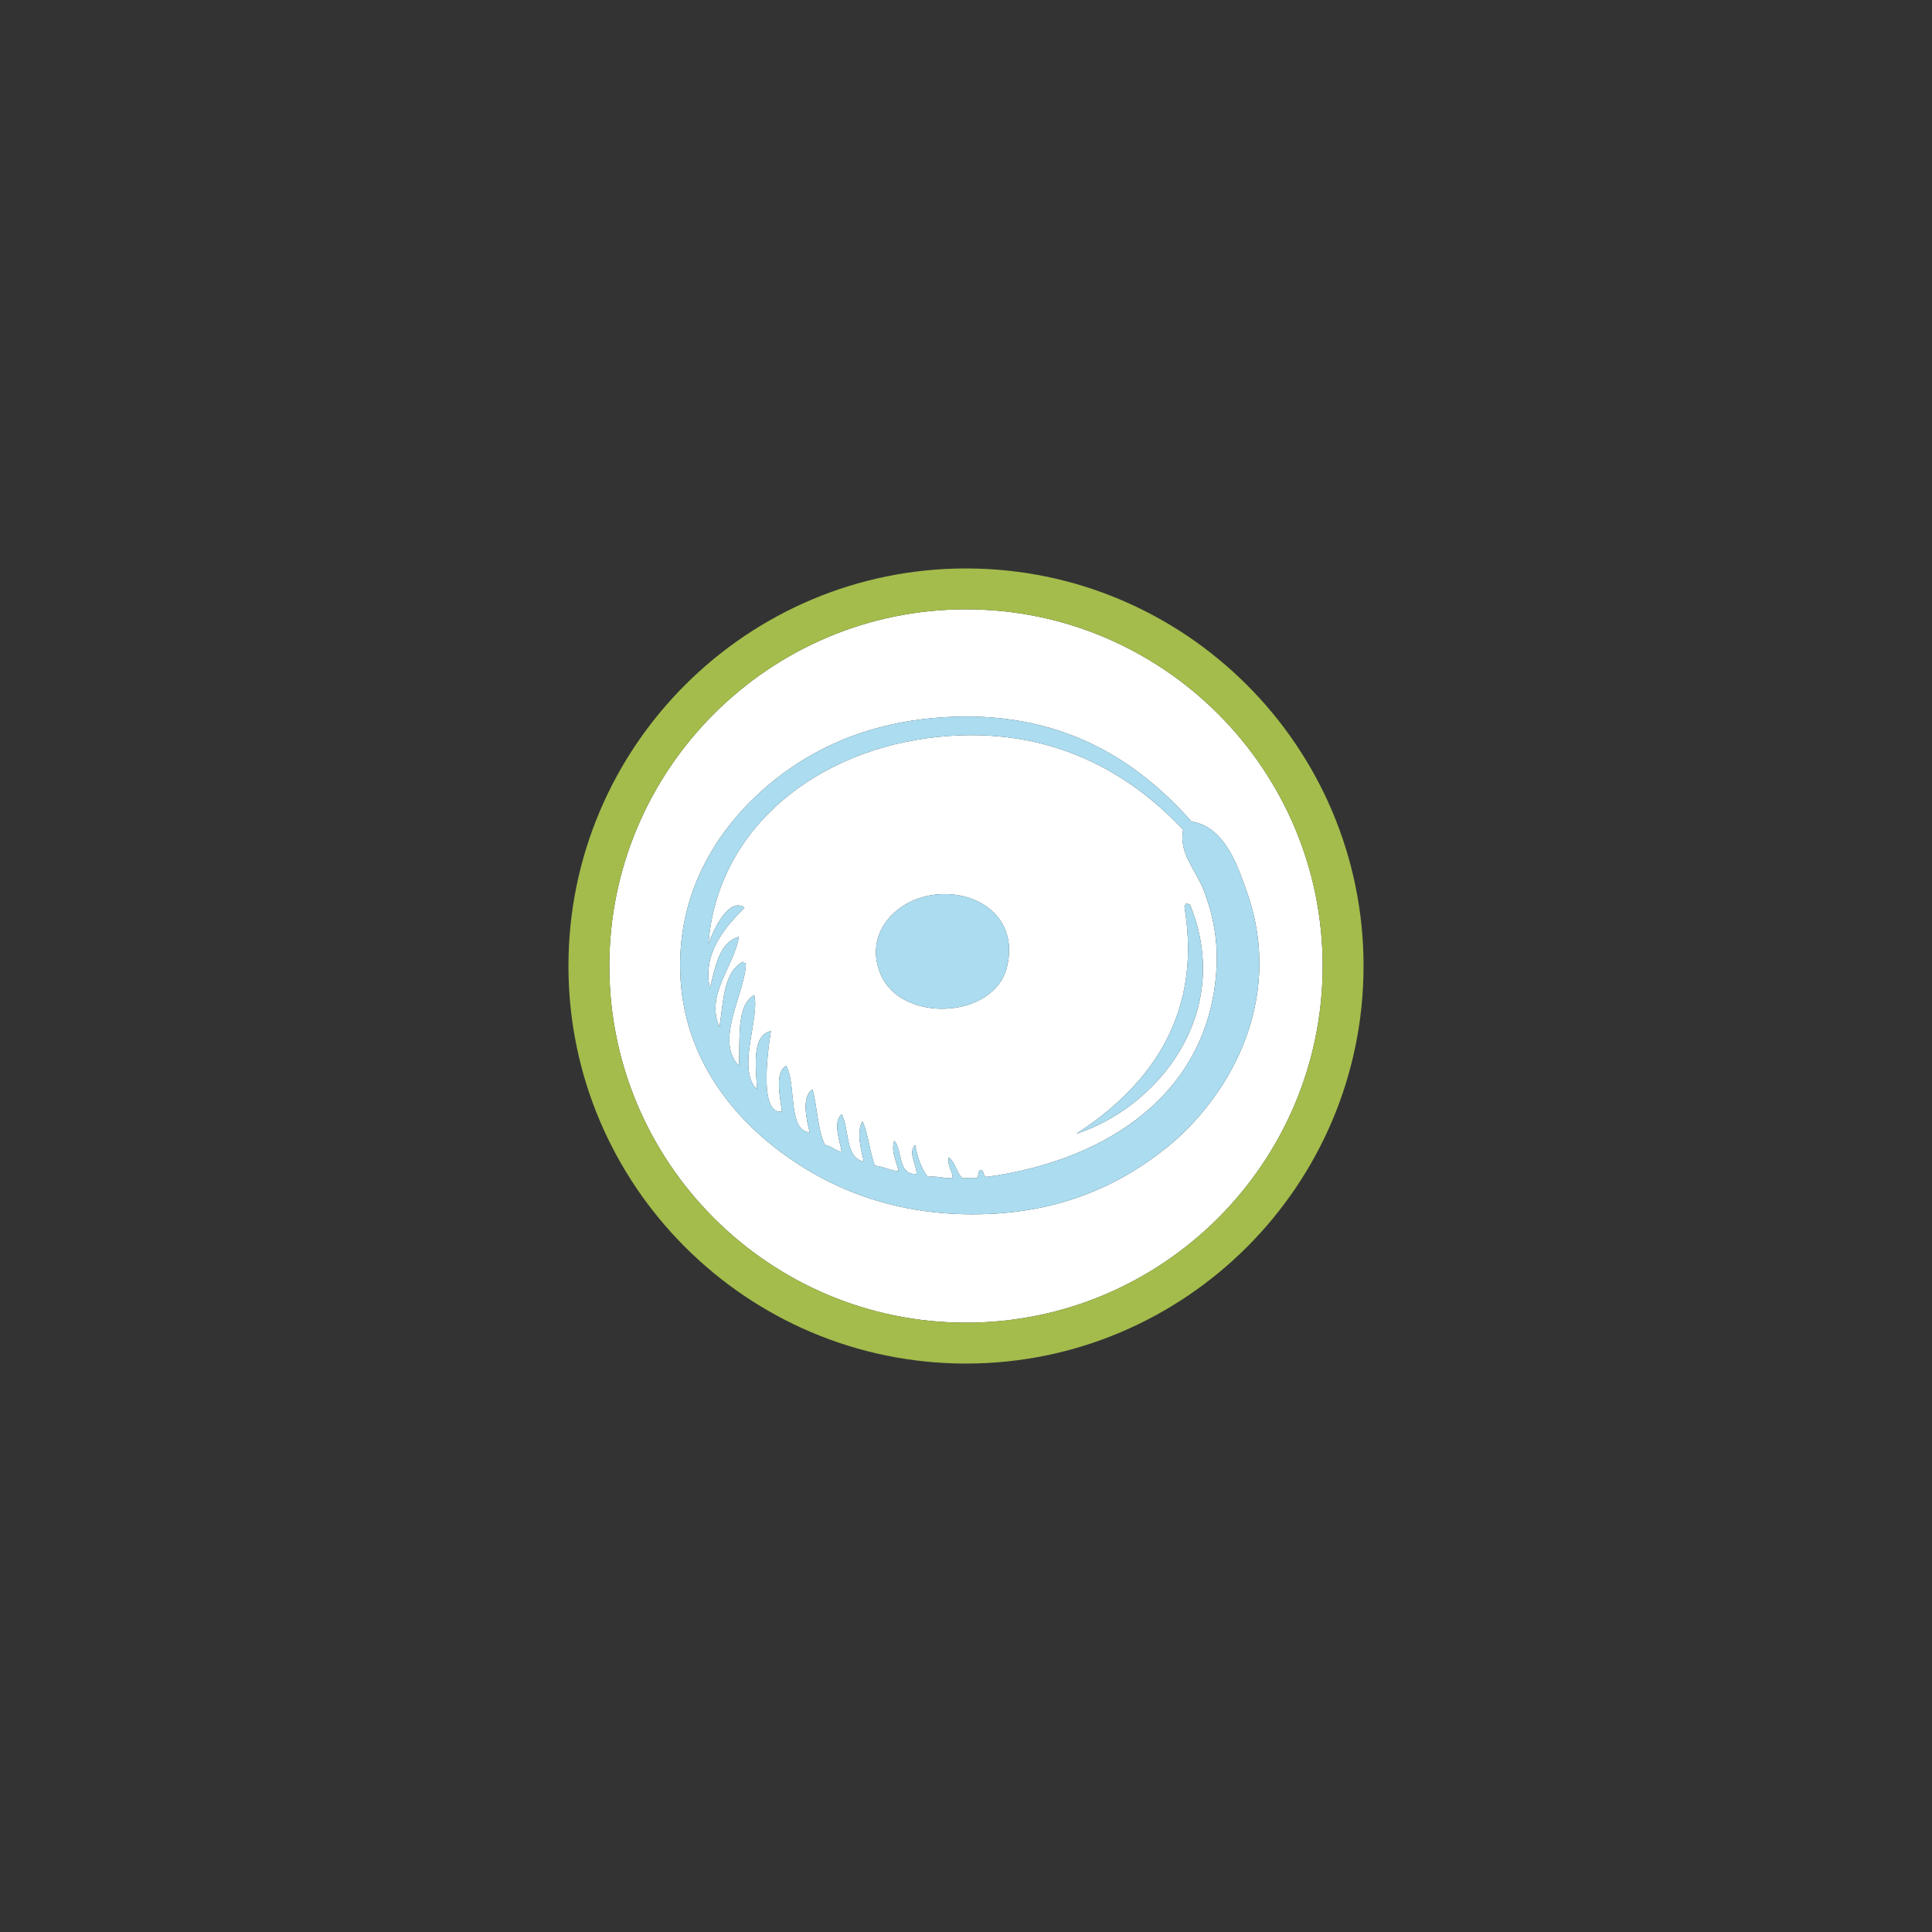 <?xml version="1.0" encoding="utf-8"?>
<!-- Generator: Adobe Illustrator 15.1.0, SVG Export Plug-In . SVG Version: 6.00 Build 0)  -->
<!DOCTYPE svg PUBLIC "-//W3C//DTD SVG 1.1//EN" "http://www.w3.org/Graphics/SVG/1.1/DTD/svg11.dtd">
<svg version="1.1" id="Ebene_1" xmlns="http://www.w3.org/2000/svg" xmlns:xlink="http://www.w3.org/1999/xlink" x="0px" y="0px"
	 width="283.46px" height="283.46px" viewBox="0 0 283.46 283.46" enable-background="new 0 0 283.46 283.46" xml:space="preserve">
<rect x="0" y="0" width="283.46" height="283.46" fill="#333333" stroke="none"/>
<g>
	<path fill="#FFFFFF" d="M173.592,121.749c-7.886-8.411-19.497-15.287-35.845-13.646c-17.692,1.776-32.467,13.208-33.807,30.347
		c0.828-2.183,2.979-6.854,5.294-5.297c-2.661,2.726-6.242,6.633-5.093,11.814c0.871-3.066,1.25-6.625,4.279-7.536
		c-0.718,4.349-5.006,8.633-2.852,13.237c0.57-3.773,0.588-8.102,3.461-9.57c0.046,0.158,0.17,0.236,0.406,0.203
		c-0.057,4.361-4.677,11.328-1.016,15.072c0.185-4.025-0.422-8.844,2.238-10.389c0.873,3.342-2.645,10.889,0.407,13.85
		c-0.116-3.07-0.891-7.922,2.039-8.555c-0.568,3.625-1.661,12.316,1.63,11.812c-0.244-1.928-1.15-5.766,0.611-6.719
		c1.559,2.717,0.149,9.482,3.458,9.775c-0.45-1.77-1.268-5.293,0.409-6.314c0.73,2.596,0.723,5.928,1.834,8.146
		c0.98,0.174,1.461,0.846,2.443,1.018c-0.213-1.461-1.365-4.383,0-5.5c1.193,2.203,0.432,6.359,3.259,6.926
		c-0.354-1.512-1.163-4.393-0.204-5.906c0.886,1.898,1.041,4.527,1.832,6.518c1.309,0.117,2.156,0.697,3.463,0.812
		c-0.248-1.314-1.193-3.008-0.611-4.479c1.246,1.471,0.418,5.014,3.26,4.889c0.026-1.342-1.328-3.162-0.203-4.277
		c0.316,1.857,0.904,3.438,1.834,4.684c1.443-0.154,2.325,0.252,3.664,0.205c-0.049-1.174-0.779-1.664-0.611-3.055
		c1.031,0.666,1.131,2.262,2.038,3.055c0.678,0,1.356,0,2.034,0c0.44-0.174,0.173-1.051,0.613-1.223
		c0.641,0.035,0.26,1.096,1.019,1.018c17.968-2.492,32.581-12.545,33.605-30.548c0.259-4.582-0.657-8.297-1.833-11.406
		C175.49,127.655,172.892,125.185,173.592,121.749z M147.727,141.912c-1.93,7.66-15.531,8.21-18.53,1.017
		c-2.463-5.892,2.141-10.783,7.533-11.608C143.14,130.337,149.599,134.484,147.727,141.912z M157.911,166.349
		c9.718-6.305,18.654-16.416,15.886-33.197c-0.057-0.326,0.193-0.35,0.205-0.611c0.329-0.057,0.35,0.195,0.609,0.205
		C181.082,148.783,169.775,162.48,157.911,166.349z"/>
	<path fill="#FFFFFF" d="M141.73,89.4c-28.854,0-52.329,23.475-52.329,52.33c0,28.853,23.475,52.33,52.329,52.33
		s52.329-23.477,52.329-52.33C194.059,112.875,170.584,89.4,141.73,89.4z M171.152,168.386c-7.296,5.846-16.382,9.844-28.72,9.777
		c-11.368-0.062-20.874-3.658-28.718-9.777c-7.199-5.615-13.127-13.846-13.847-24.439c-0.798-11.683,4.386-20.812,10.995-27.087
		c6.329-6.006,15.045-10.764,27.291-11.609c17.494-1.205,28.713,6.324,36.661,15.275c4.794,0.789,6.656,6.135,8.148,10.389
		C188.676,147.232,179.824,161.435,171.152,168.386z"/>
	<path fill="#A3BC4B" d="M141.73,83.401c-32.163,0-58.329,26.167-58.329,58.33c0,32.162,26.166,58.33,58.329,58.33
		s58.329-26.168,58.329-58.33C200.059,109.567,173.893,83.401,141.73,83.401z M141.73,194.06c-28.854,0-52.329-23.477-52.329-52.33
		c0-28.855,23.475-52.33,52.329-52.33s52.329,23.475,52.329,52.33C194.059,170.583,170.584,194.06,141.73,194.06z"/>
	<path fill="#ABDCEF" d="M182.963,130.914c-1.492-4.254-3.354-9.6-8.148-10.389c-7.948-8.951-19.167-16.48-36.661-15.275
		c-12.246,0.846-20.962,5.604-27.291,11.609c-6.609,6.275-11.793,15.404-10.995,27.087c0.72,10.594,6.647,18.824,13.847,24.439
		c7.844,6.119,17.35,9.715,28.718,9.777c12.338,0.066,21.424-3.932,28.72-9.777C179.824,161.435,188.676,147.232,182.963,130.914z
		 M178.483,142.115c-1.024,18.003-15.638,28.056-33.605,30.548c-0.759,0.078-0.378-0.982-1.019-1.018
		c-0.44,0.172-0.173,1.049-0.613,1.223c-0.678,0-1.356,0-2.034,0c-0.907-0.793-1.007-2.389-2.038-3.055
		c-0.168,1.391,0.562,1.881,0.611,3.055c-1.339,0.047-2.221-0.359-3.664-0.205c-0.93-1.246-1.518-2.826-1.834-4.684
		c-1.125,1.115,0.229,2.936,0.203,4.277c-2.842,0.125-2.014-3.418-3.26-4.889c-0.582,1.471,0.363,3.164,0.611,4.479
		c-1.307-0.115-2.154-0.695-3.463-0.812c-0.791-1.99-0.946-4.619-1.832-6.518c-0.959,1.514-0.15,4.395,0.204,5.906
		c-2.827-0.566-2.065-4.723-3.259-6.926c-1.365,1.117-0.213,4.039,0,5.5c-0.982-0.172-1.463-0.844-2.443-1.018
		c-1.111-2.219-1.104-5.551-1.834-8.146c-1.677,1.021-0.859,4.545-0.409,6.314c-3.309-0.293-1.899-7.059-3.458-9.775
		c-1.762,0.953-0.855,4.791-0.611,6.719c-3.291,0.504-2.198-8.188-1.63-11.812c-2.93,0.633-2.155,5.484-2.039,8.555
		c-3.052-2.961,0.466-10.508-0.407-13.85c-2.66,1.545-2.054,6.363-2.238,10.389c-3.661-3.744,0.959-10.711,1.016-15.072
		c-0.236,0.033-0.36-0.045-0.406-0.203c-2.873,1.468-2.891,5.796-3.461,9.57c-2.154-4.604,2.134-8.888,2.852-13.237
		c-3.029,0.911-3.408,4.47-4.279,7.536c-1.149-5.181,2.432-9.088,5.093-11.814c-2.315-1.558-4.466,3.114-5.294,5.297
		c1.34-17.139,16.114-28.57,33.807-30.347c16.348-1.641,27.959,5.235,35.845,13.646c-0.7,3.436,1.897,5.906,3.058,8.96
		C177.826,133.818,178.742,137.533,178.483,142.115z"/>
	<path fill="#ABDCEF" d="M136.73,131.321c-5.393,0.825-9.996,5.716-7.533,11.608c2.999,7.193,16.601,6.643,18.53-1.017
		C149.599,134.484,143.14,130.337,136.73,131.321z"/>
	<path fill="#ABDCEF" d="M174.001,132.541c-0.012,0.262-0.262,0.285-0.205,0.611c2.769,16.781-6.168,26.892-15.886,33.197
		c11.864-3.869,23.171-17.566,16.7-33.603C174.351,132.736,174.331,132.484,174.001,132.541z"/>
</g>
</svg>

